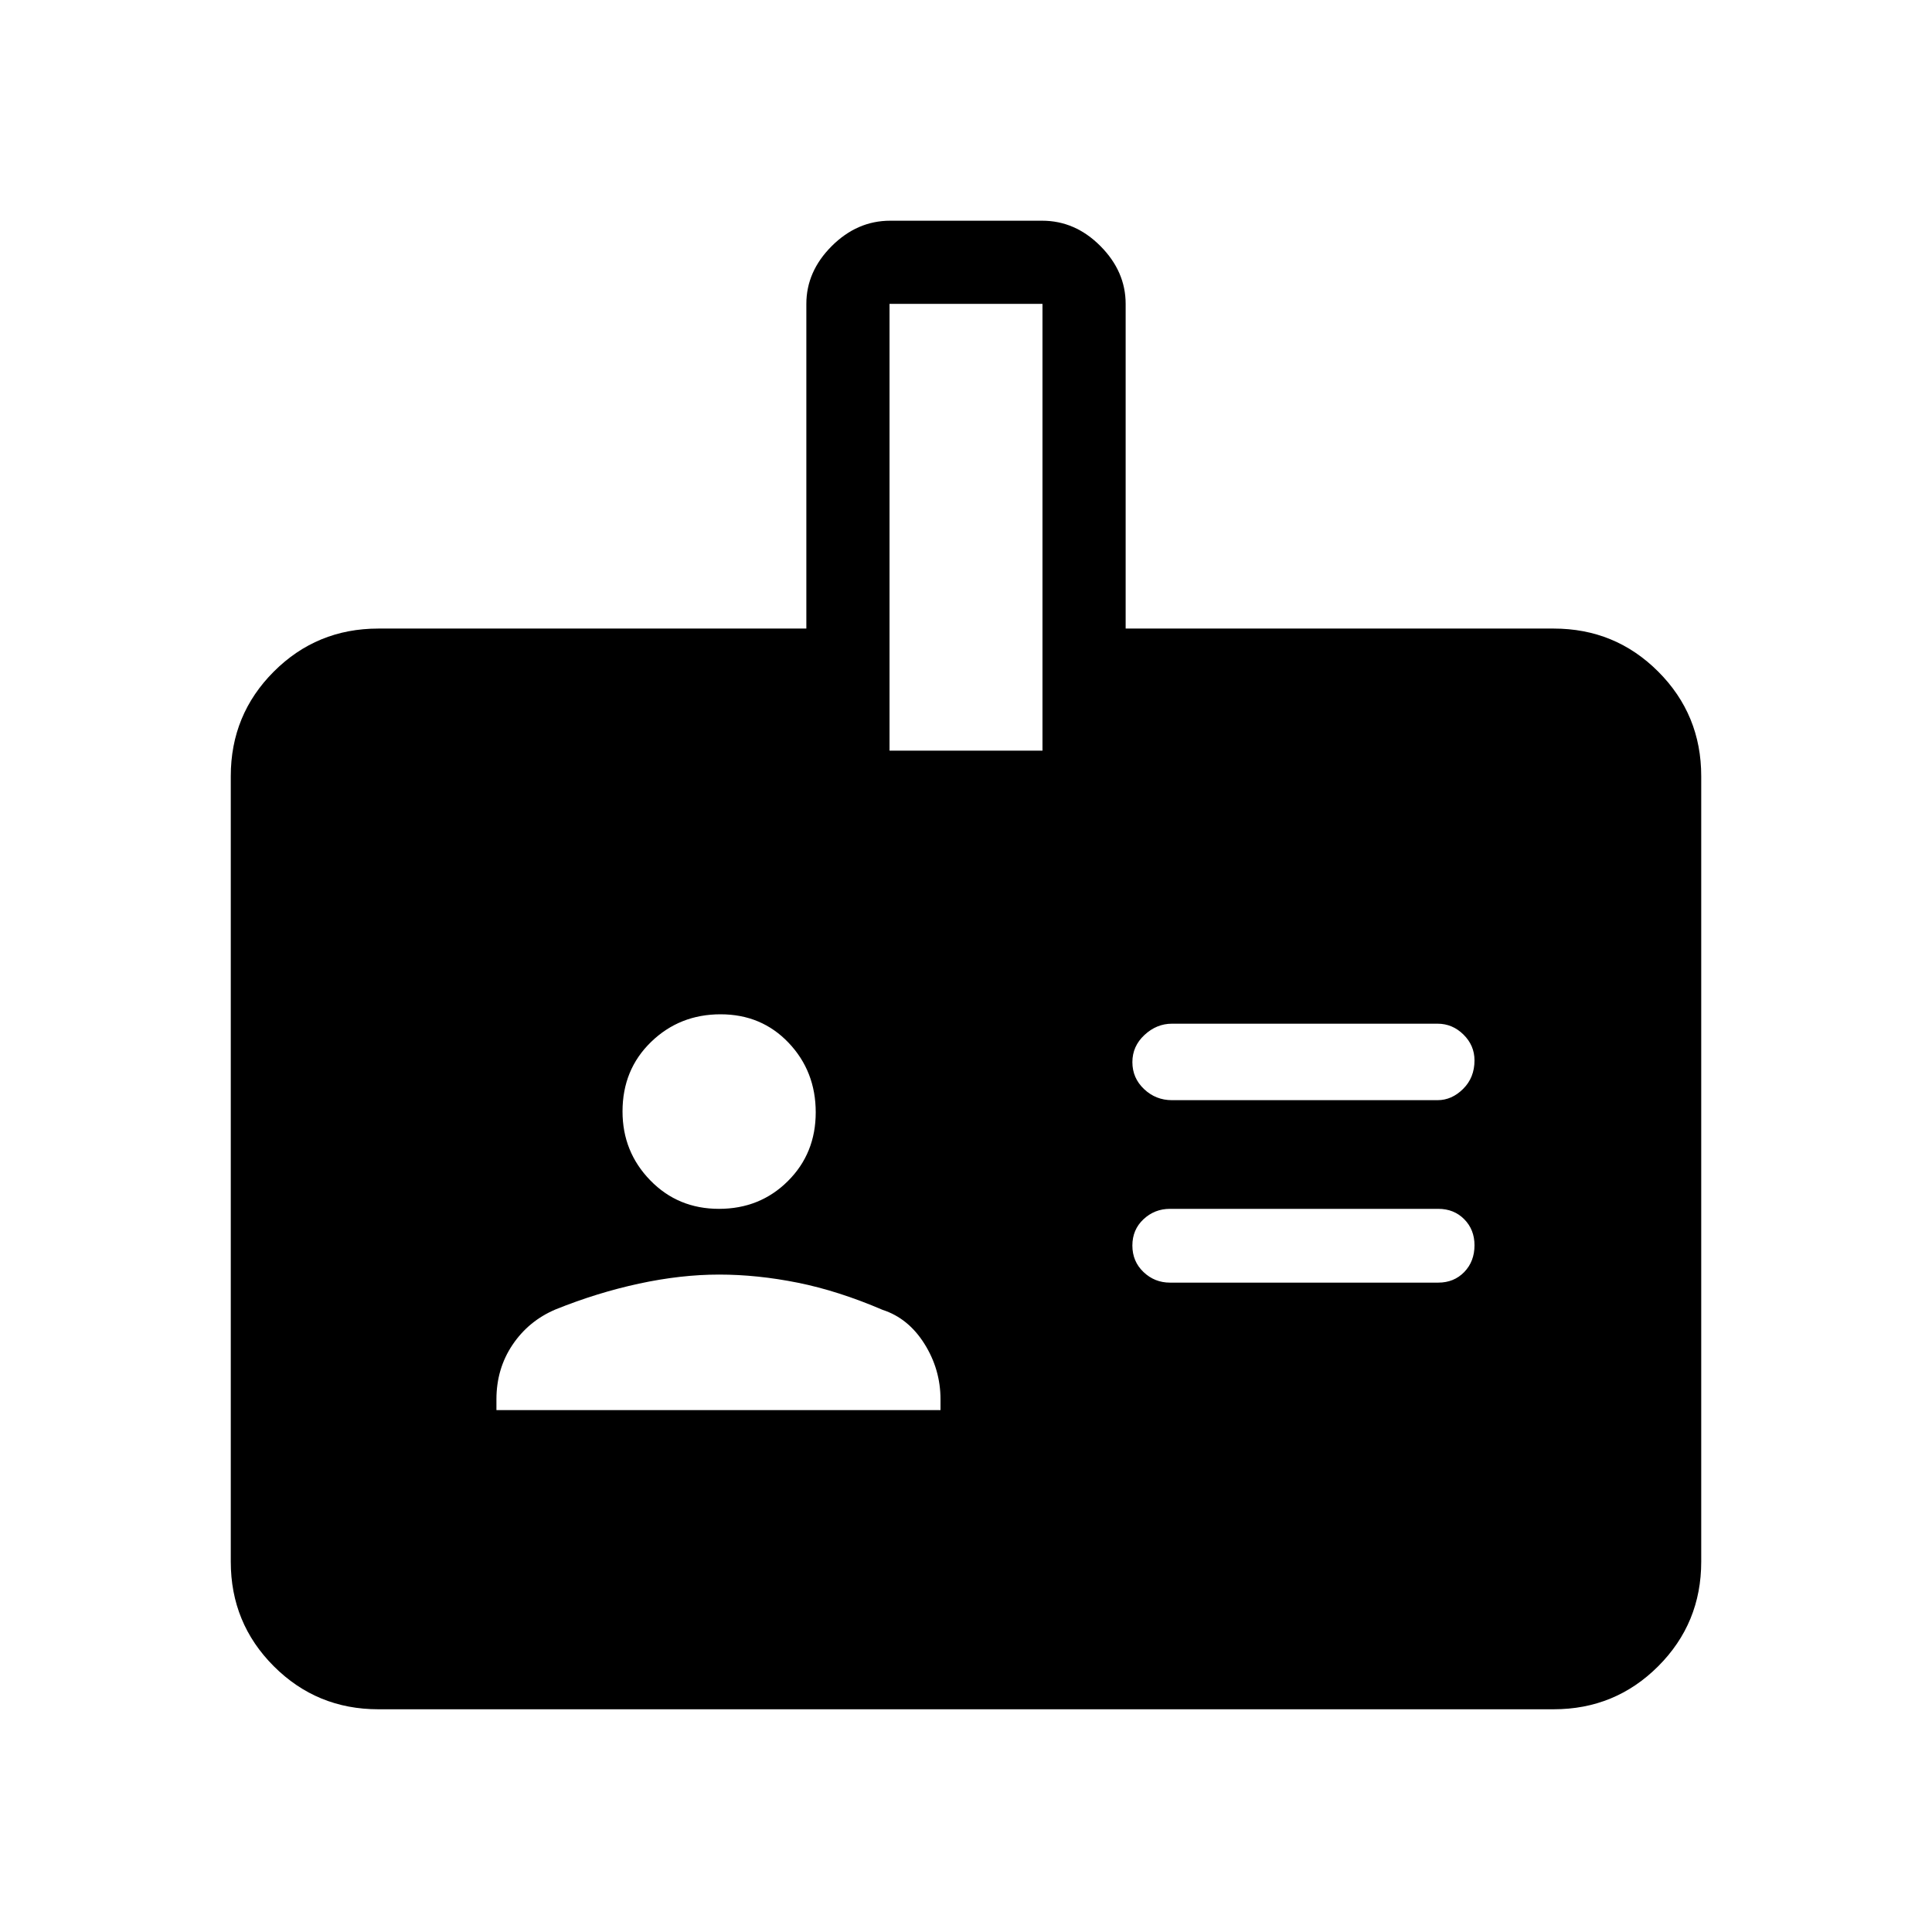 <svg xmlns="http://www.w3.org/2000/svg" height="40" viewBox="0 -960 960 960" width="40"><path d="M246.67-259.33h220.66v-5.34q0-14.9-8-27.62-8-12.71-20.75-16.84-21.98-9.43-42.11-13.49-20.14-4.05-39.14-4.05t-39.83 4.5q-20.83 4.5-41.5 12.84-13.33 5.66-21.33 17.55-8 11.89-8 27.11v5.34Zm334.66-63.34h133.34q7.8 0 12.9-5.26 5.1-5.26 5.1-13.31 0-7.76-5.1-12.93-5.1-5.16-12.9-5.16H581.33q-7.6 0-13.13 5.16-5.53 5.17-5.53 13.07t5.53 13.17q5.53 5.26 13.13 5.26Zm-224.08-36.66q20.38 0 34.23-13.78 13.85-13.77 13.85-34.16 0-20.4-13.46-34.56Q378.41-456 358.04-456q-20.37 0-34.54 13.75-14.17 13.74-14.17 34.52 0 20.06 13.78 34.23 13.77 14.17 34.14 14.17Zm225.08-54h132q7.05 0 12.69-5.6 5.65-5.6 5.65-14.17 0-7.43-5.48-12.83-5.47-5.4-12.86-5.4h-132q-7.62 0-13.64 5.59-6.02 5.59-6.02 13.5t5.81 13.41q5.82 5.5 13.85 5.5ZM188-110.67q-30.57 0-51.95-21.38-21.38-21.38-21.38-51.95v-390.33q0-30.58 21.38-51.96 21.38-21.38 51.95-21.38h212.67V-809q0-16.12 12.62-28.73 12.62-12.6 29.05-12.6h75.51q16.42 0 28.95 12.6 12.53 12.61 12.53 28.73v161.33H772q30.57 0 51.95 21.38 21.38 21.38 21.38 51.96V-184q0 30.57-21.38 51.95-21.38 21.38-51.95 21.38H188ZM442-587h76v-222h-76v222Z"/></svg>